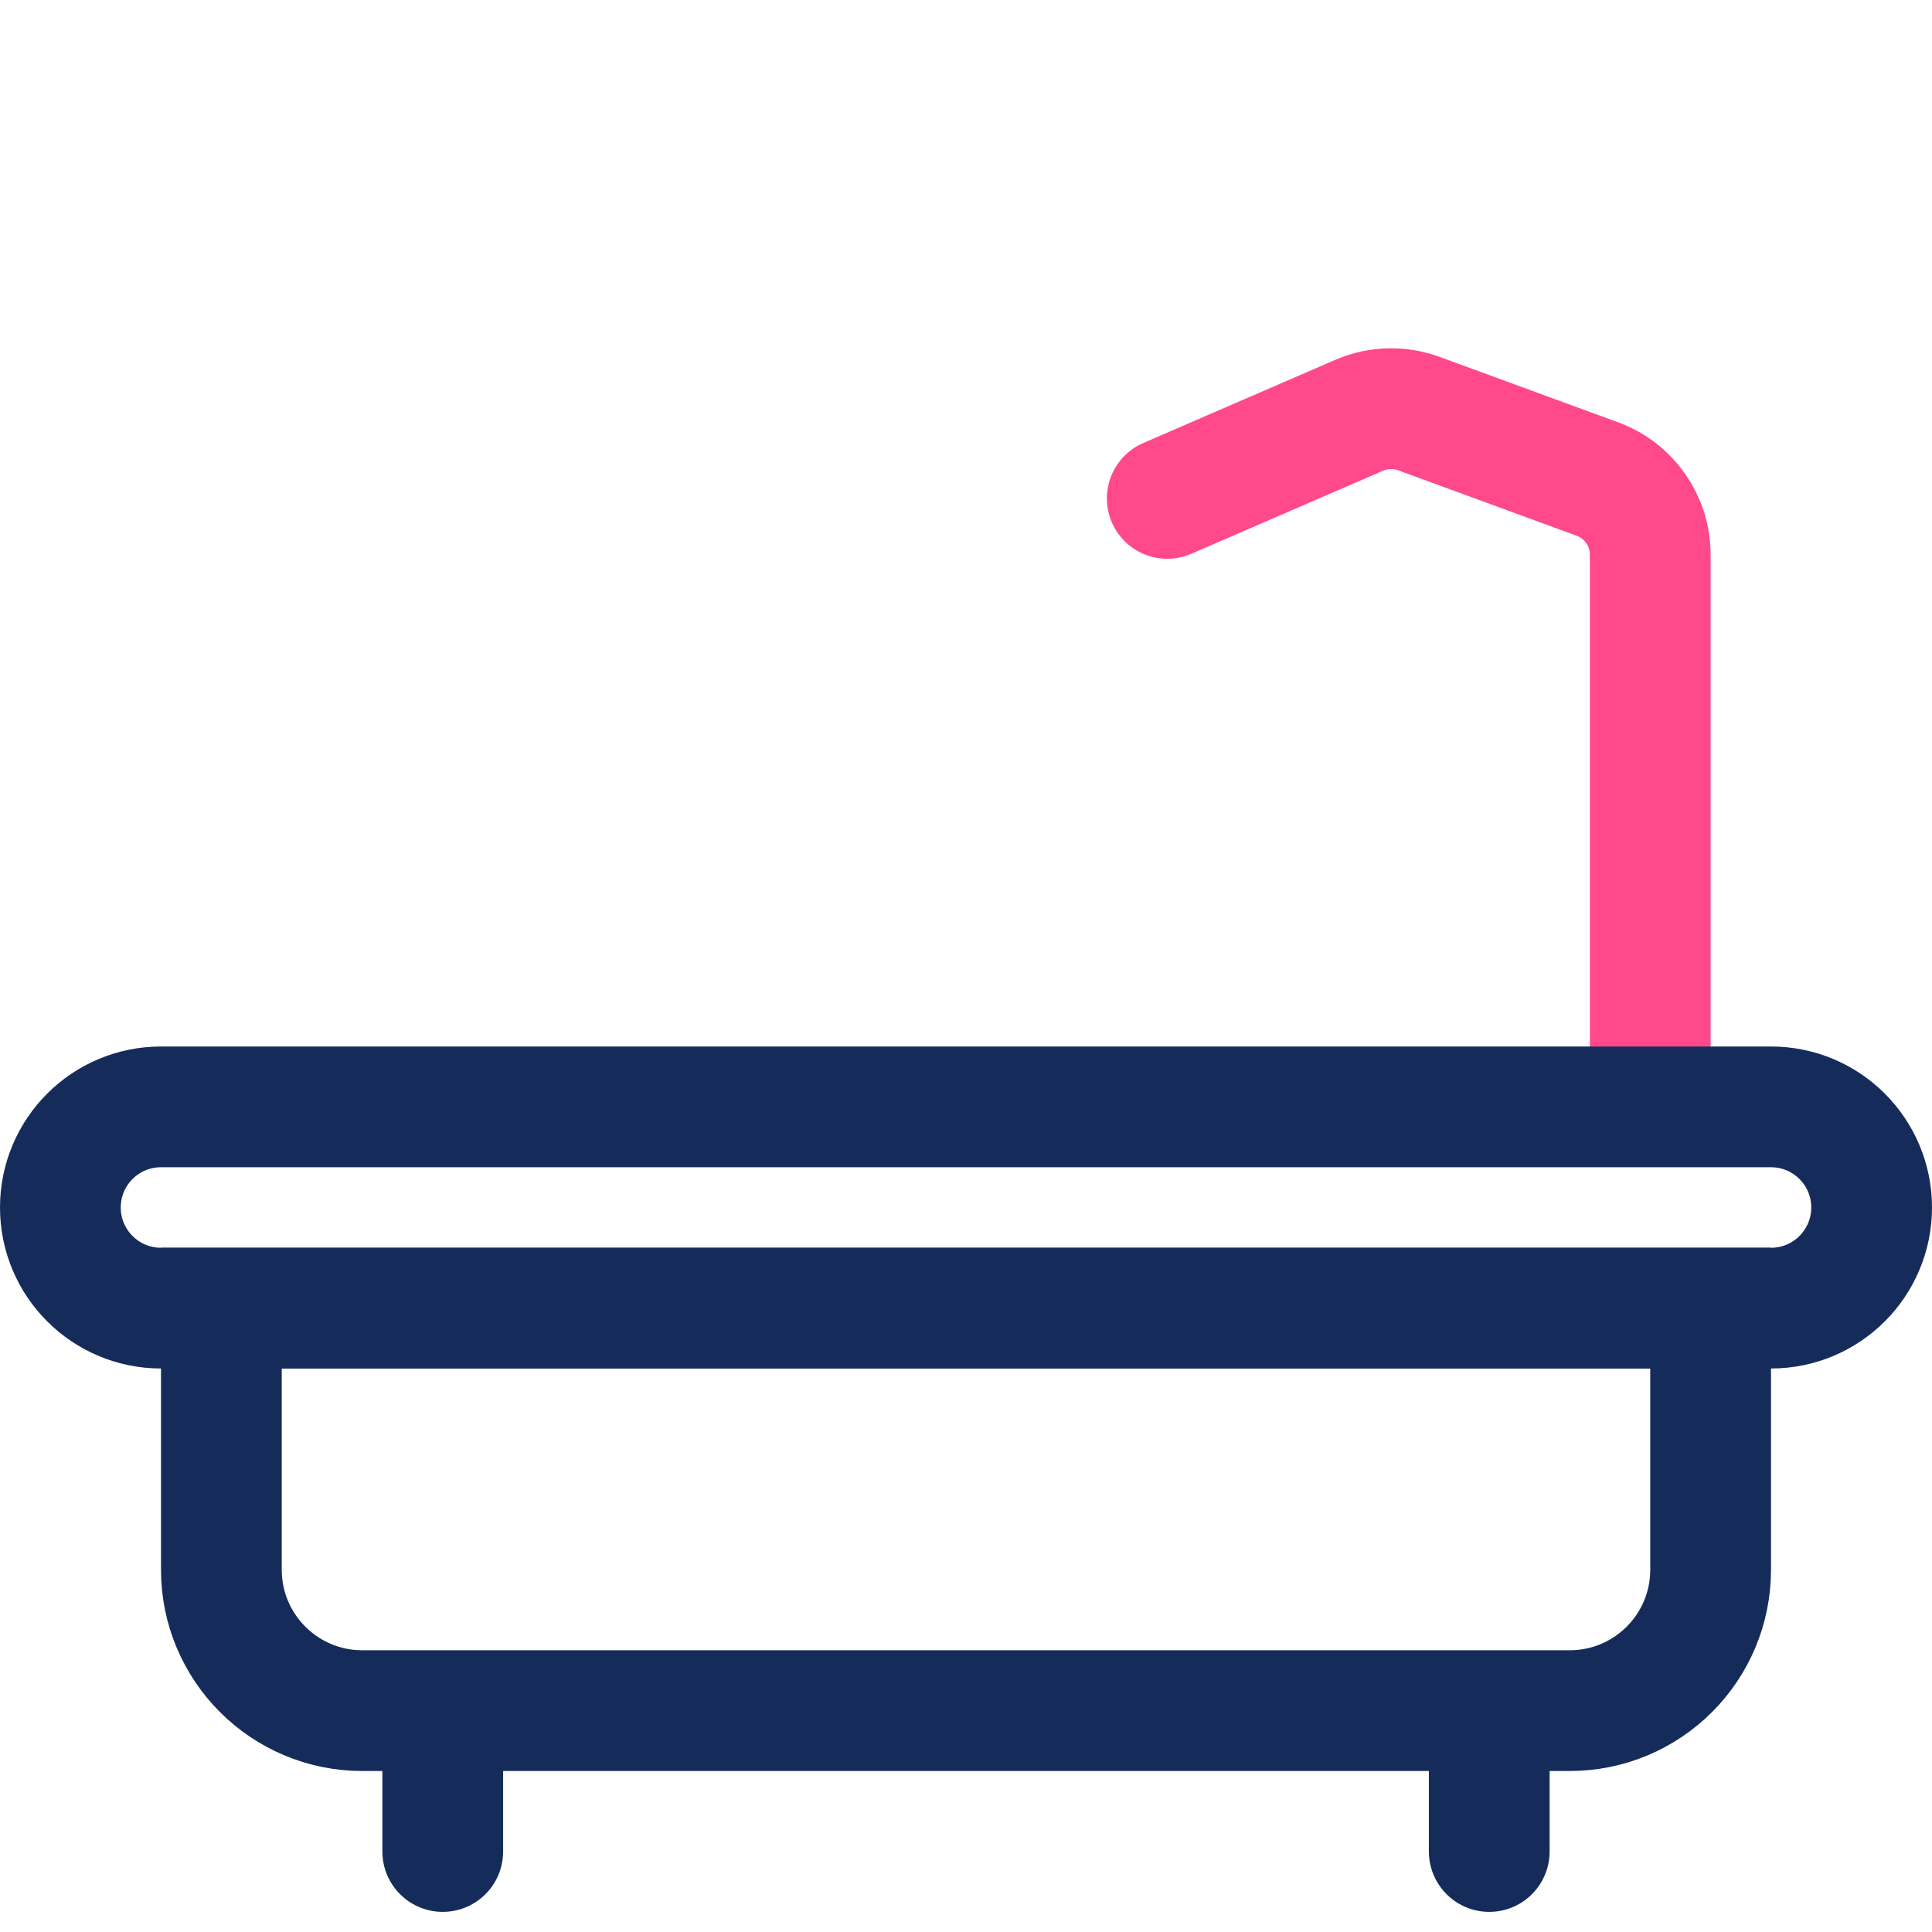 <svg width="48" height="48" viewBox="0 0 48 48" fill="none" xmlns="http://www.w3.org/2000/svg">
<path d="M41 26V13.78C41 12.941 40.476 12.191 39.688 11.902L35.25 10.275C34.769 10.098 34.237 10.114 33.767 10.318L29 12.383" stroke="#FF498B" stroke-width="3" stroke-linecap="round"/>
<path d="M1.5 30C1.5 28.619 2.619 27.5 4 27.5H44C45.381 27.5 46.5 28.619 46.5 30C46.5 31.381 45.381 32.5 44 32.5H4C2.619 32.5 1.5 31.381 1.5 30Z" stroke="#152C5B" stroke-width="3"/>
<path d="M5.5 32.5H42.5V39C42.5 40.933 40.933 42.5 39 42.5H9C7.067 42.5 5.5 40.933 5.5 39V32.5Z" stroke="#152C5B" stroke-width="3"/>
<path d="M37 43V46" stroke="#152C5B" stroke-width="3" stroke-linecap="round"/>
<path d="M11 43V46" stroke="#152C5B" stroke-width="3" stroke-linecap="round"/>
</svg>
